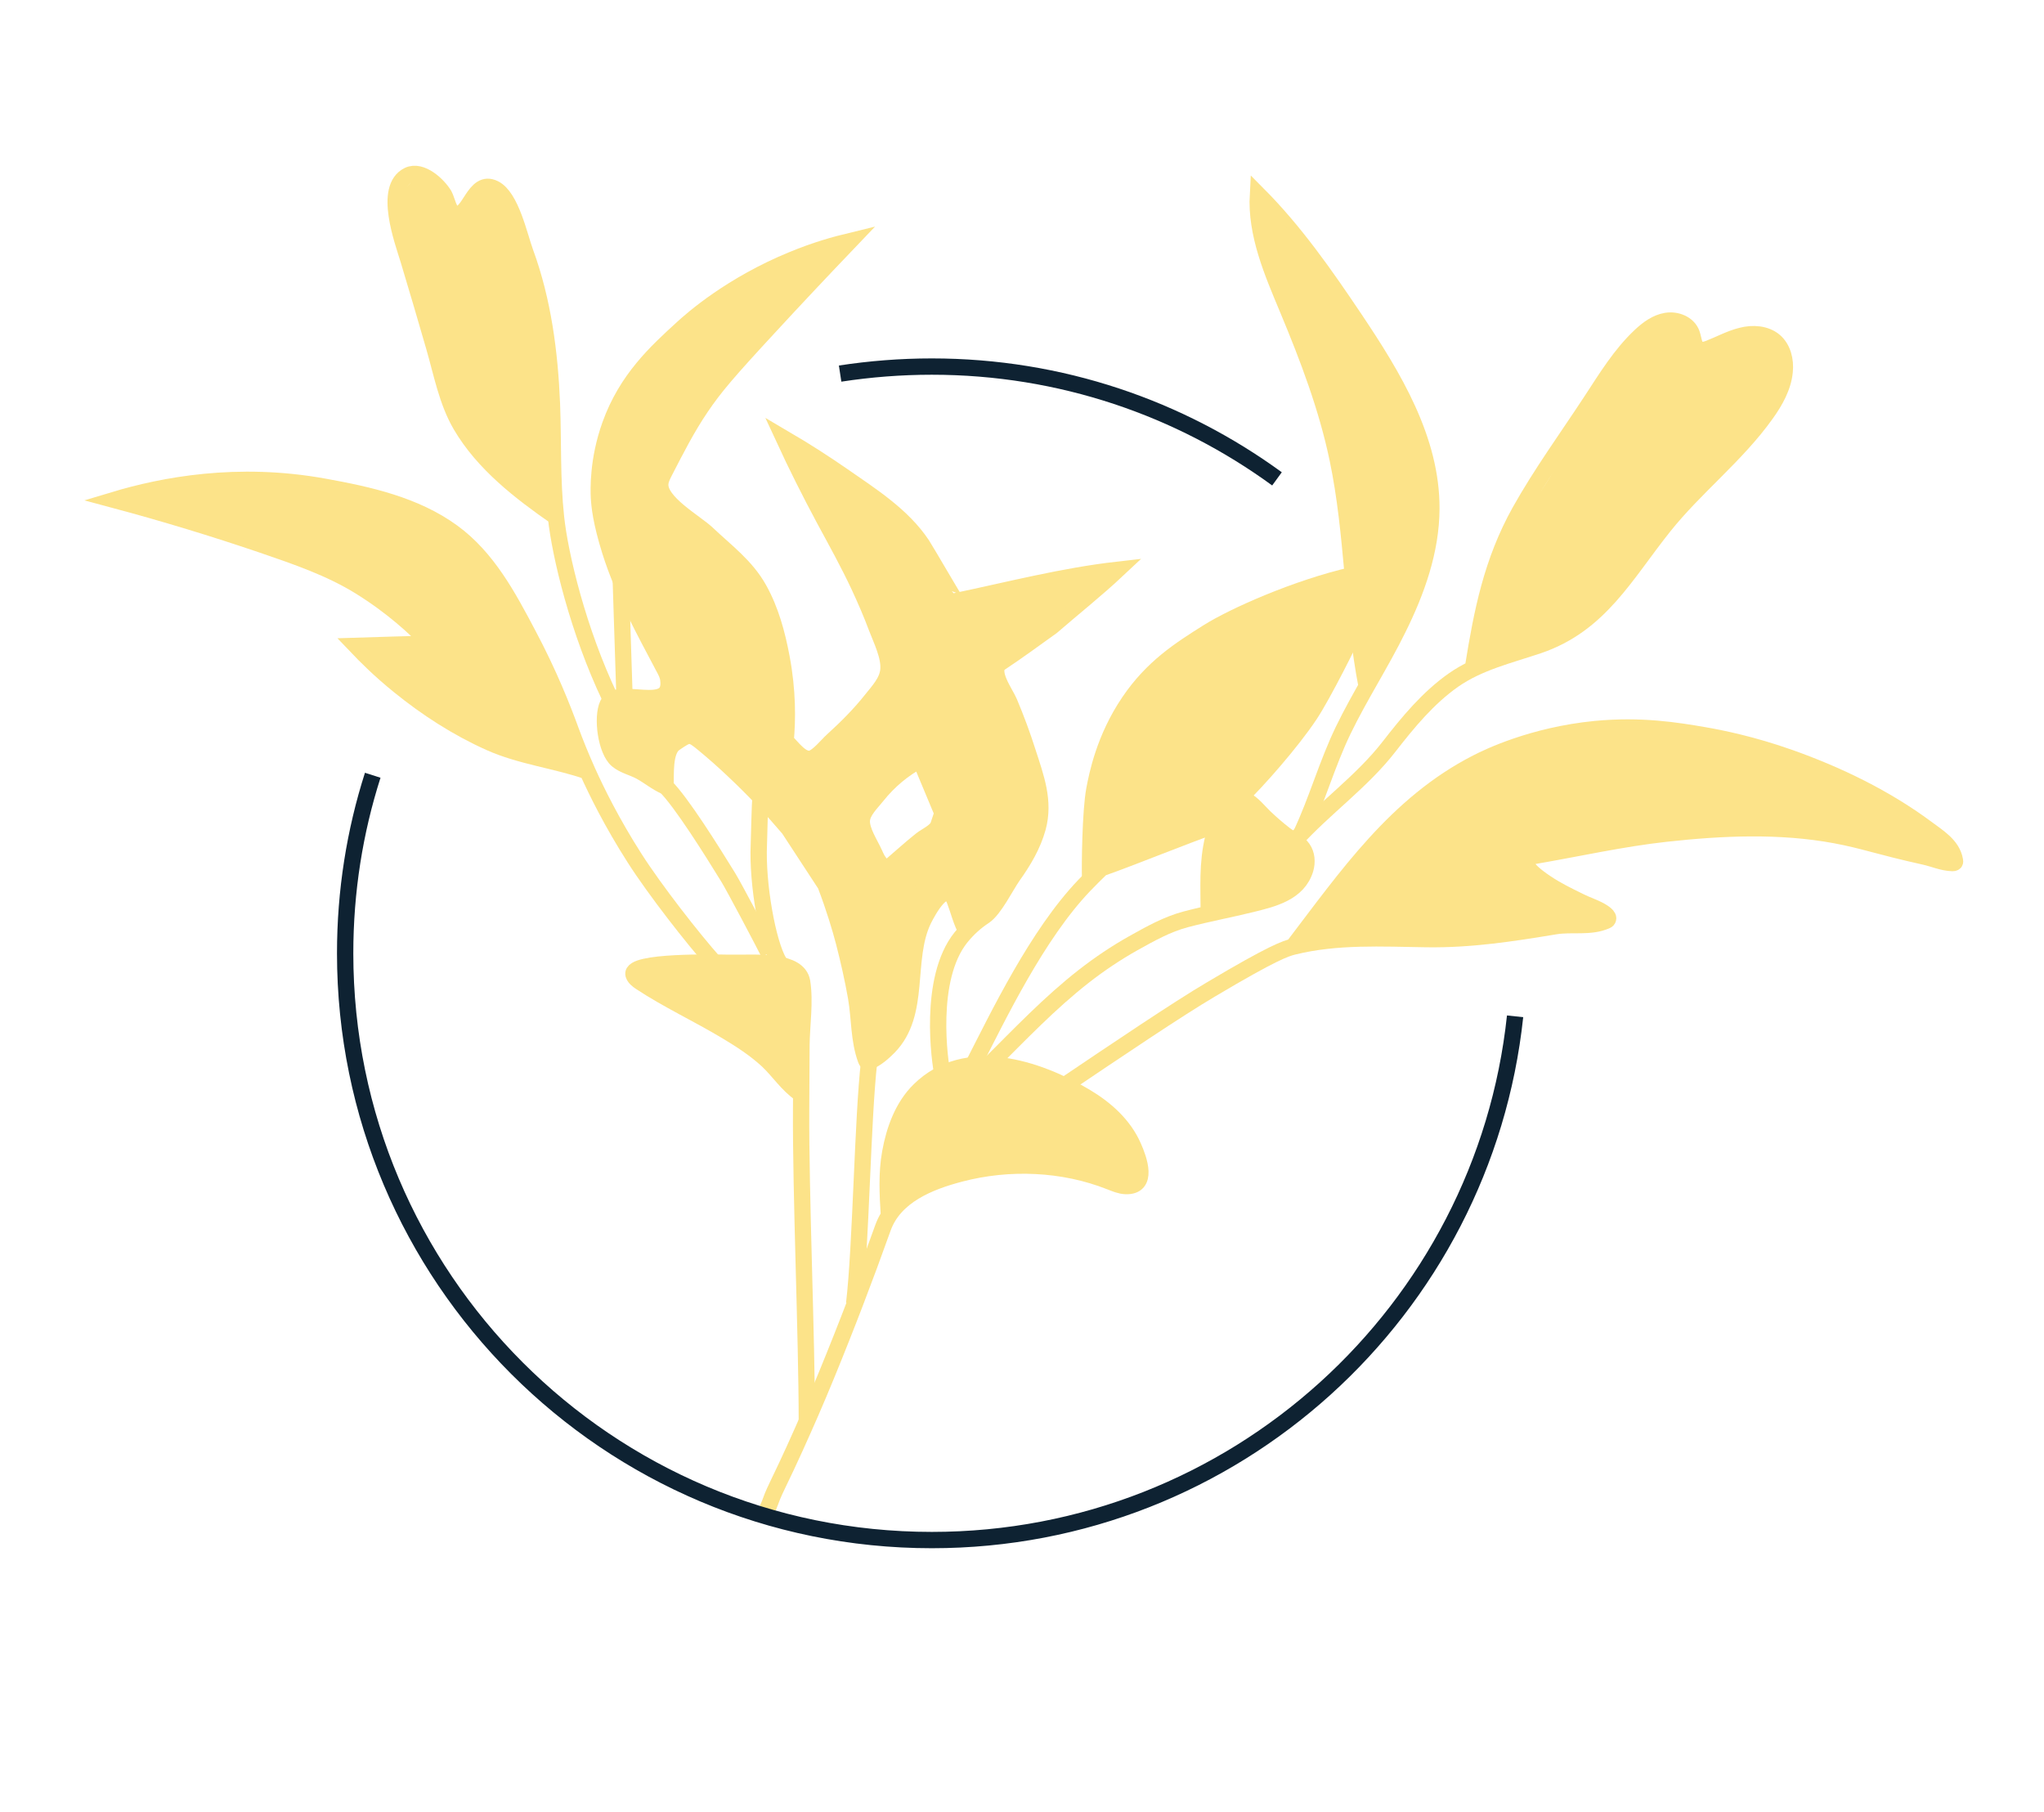 <?xml version="1.0" encoding="utf-8"?>
<!-- Generator: Adobe Illustrator 23.0.1, SVG Export Plug-In . SVG Version: 6.00 Build 0)  -->
<svg version="1.1" xmlns="http://www.w3.org/2000/svg" xmlns:xlink="http://www.w3.org/1999/xlink" x="0px" y="0px"
	 viewBox="0 0 125.25 111" style="enable-background:new 0 0 125.25 111;" xml:space="preserve">
<style type="text/css">
	.st0{fill:none;stroke:#FCE389;stroke-miterlimit:10;}
	.st1{fill:none;stroke:#0E2232;stroke-miterlimit:10;}
	.st2{fill:#FCE389;}
</style>
<g id="Layer_1">
</g>
<g id="Layer_2">
	<path class="st0" d="M46.64,93.16c0.73-1.28,0.38-0.88,1.02-2.2c0.71-1.46,1.37-2.93,2.02-4.42c0.66-1.52,1.28-3.04,1.89-4.58
		c0.58-1.46,1.14-2.93,1.69-4.41c0.28-0.77,0.56-1.54,0.84-2.31c0.71-1.99,2.87-2.84,4.75-3.33c2.98-0.78,6.29-0.65,9.17,0.49
		c0.31,0.12,0.63,0.26,0.96,0.27c1.43,0.05,0.81-1.65,0.47-2.41c-0.58-1.33-1.69-2.32-2.93-3.06c-2.96-1.76-7.34-3.2-10.18-0.41
		c-1.03,1.01-1.54,2.44-1.79,3.83c-0.23,1.26-0.16,2.57-0.08,3.84"/>
	<path class="st0" d="M65.2,66.52c3.16-2.13,6.97-4.7,8.99-5.89c3.85-2.29,4.59-2.51,5.06-2.63c2.67-0.66,5.43-0.5,8.15-0.46
		c2.72,0.04,5.24-0.35,7.9-0.79c1.03-0.17,2.15,0.1,3.13-0.34c0.04-0.02,0.07-0.03,0.09-0.07c0.13-0.2-0.32-0.46-0.44-0.53
		c-0.41-0.23-0.86-0.37-1.28-0.58c-0.71-0.35-1.42-0.69-2.08-1.14c-0.44-0.29-2.06-1.41-0.69-1.65c2.68-0.46,5.33-1.06,8.04-1.36
		c3.45-0.38,7.01-0.54,10.43,0.1c1.76,0.33,2.52,0.66,5.44,1.31c0.58,0.13,1.09,0.37,1.69,0.39c0.05,0,0.11,0,0.15-0.04
		c0.03-0.03,0.02-0.08,0.01-0.13c-0.16-0.93-1.06-1.45-1.75-1.97c-2.51-1.86-5.42-3.27-8.35-4.31c-2.34-0.83-4.27-1.21-5.25-1.38
		c-1.69-0.29-3.86-0.65-6.69-0.38c-3.85,0.38-6.59,1.72-7.25,2.06c-4.94,2.52-7.99,6.98-11.25,11.25"/>
	<path class="st0" d="M60.61,65.25c1.89-1.88,3.71-3.8,5.81-5.44c0.95-0.74,1.96-1.42,3.01-2.01c1.04-0.58,2.1-1.18,3.26-1.48
		c1.33-0.35,2.68-0.6,4.02-0.93c1.29-0.32,2.85-0.69,3.28-2.15c0.12-0.42,0.09-0.89-0.16-1.25c-0.27-0.39-0.73-0.58-1.1-0.86
		c-0.43-0.33-0.84-0.69-1.23-1.06c-0.36-0.35-0.71-0.8-1.16-1.05c-0.28-0.15-0.62-0.21-0.91-0.08c-0.79,0.37-0.91,1.67-1.09,2.41
		c-0.38,1.55-0.27,3.06-0.27,4.63"/>
	<path class="st0" d="M79.33,51.52c1.84-2.03,4.13-3.63,5.8-5.79c1.15-1.48,2.38-2.97,3.93-4.06c1.56-1.09,3.42-1.52,5.2-2.12
		c3.78-1.28,5.34-4.35,7.7-7.3c1.94-2.43,4.46-4.36,6.26-6.89c0.56-0.78,1.05-1.65,1.14-2.6c0.07-0.68-0.11-1.42-0.62-1.86
		c-0.54-0.46-1.34-0.51-2.03-0.33c-0.69,0.17-1.32,0.52-1.99,0.78c-0.19,0.07-0.41,0.14-0.6,0.06c-0.34-0.15-0.33-0.63-0.46-0.98
		c-0.22-0.59-0.93-0.87-1.55-0.77c-0.62,0.1-1.14,0.49-1.6,0.92c-1.21,1.14-2.08,2.57-2.99,3.96c-1.48,2.26-3.08,4.45-4.4,6.81
		c-1.7,3.06-2.3,6.08-2.85,9.49"/>
	<path class="st0" d="M79.73,51.09c0.97-2.06,1.58-4.28,2.57-6.33c1.03-2.13,2.33-4.12,3.37-6.24c1.14-2.3,2.03-4.78,2.04-7.35
		c0.02-4.25-2.33-8.11-4.69-11.63c-1.8-2.68-3.66-5.35-5.94-7.64c-0.14,2.44,0.88,4.78,1.82,7.03c1.25,2.99,2.41,6.04,3.07,9.21
		c0.96,4.59,0.88,9.34,1.78,13.94"/>
	<path class="st0" d="M59.63,65.25c1.56-3.05,3.93-7.99,6.81-11c0.35-0.37,0.71-0.72,1.06-1.06c1.81-0.63,5.19-2.02,7-2.64"/>
	<path class="st0" d="M66.8,53.87c-0.03-0.83,0.01-4.17,0.26-5.5c0.17-0.9,0.61-3.14,2.13-5.38c1.43-2.11,3.11-3.18,4.81-4.25
		c1.55-0.98,5.41-2.71,8.9-3.51"/>
	<path class="st0" d="M83.19,38.24c-0.46,1.02-2.13,4.36-2.94,5.57c-1.11,1.67-3.23,4.07-4.25,5.04"/>
	<path class="st0" d="M56.37,46.57c-1.01,0.53-1.91,1.29-2.62,2.18c-0.34,0.43-0.91,0.96-0.94,1.52c-0.04,0.62,0.52,1.45,0.77,2.01
		c0.06,0.13,0.12,0.27,0.19,0.39c0.1,0.16,0.37,0.55,0.6,0.5c0.09-0.02,0.16-0.08,0.23-0.14c0.61-0.52,1.21-1.07,1.84-1.57
		c0.3-0.24,0.93-0.51,1.06-0.89c0.08-0.25,0.17-0.5,0.25-0.75c-0.31-0.75-0.63-1.5-0.94-2.25C56.67,47.23,56.53,46.89,56.37,46.57z"
		/>
	<path class="st0" d="M57.75,65.82c-0.16-0.73-0.9-5.85,1.13-8.38c0.45-0.56,0.95-0.99,1.44-1.31c0.62-0.42,1.3-1.82,1.74-2.45
		c0.65-0.91,1.23-1.88,1.53-2.97c0.44-1.62-0.11-3.07-0.61-4.62c-0.33-1.04-0.71-2.06-1.13-3.06c-0.24-0.58-1.28-1.94-0.55-2.42
		c1.07-0.71,2.1-1.47,3.15-2.22c1.34-1.16,2.74-2.27,4.03-3.48c-3.34,0.38-6.62,1.23-9.91,1.92c-0.03,0.01-1.88-3.18-2.07-3.46
		c-1.2-1.8-3.12-3.01-4.86-4.22c-1.01-0.7-2.22-1.49-3.62-2.31c0.78,1.69,1.62,3.36,2.5,5c0.73,1.35,1.47,2.68,2.12,4.07
		c0.39,0.84,0.76,1.69,1.08,2.55c0.29,0.76,0.79,1.75,0.72,2.58c-0.06,0.72-0.61,1.29-1.03,1.82c-0.72,0.91-1.54,1.73-2.4,2.51
		c-0.32,0.29-0.86,0.97-1.27,1.1c-0.61,0.19-1.2-0.7-1.6-1.07c0.12-1.28,0.14-3.06-0.25-5.12c-0.27-1.44-0.66-2.89-1.38-4.18
		c-0.79-1.42-2.02-2.31-3.18-3.41c-0.73-0.69-2.97-1.92-2.87-3.06c0.02-0.26,0.15-0.5,0.27-0.74c0.69-1.34,1.37-2.68,2.22-3.93
		c0.84-1.24,1.62-2.16,4.25-5c1.29-1.4,2.94-3.16,4.88-5.19c-0.91,0.22-2.12,0.56-3.5,1.13c-3.79,1.55-6.17,3.66-6.75,4.19
		c-1.62,1.48-3.43,3.13-4.44,5.94c-0.78,2.17-0.71,4-0.69,4.44c0.03,0.53,0.12,1.49,0.69,3.31c0.8,2.53,2.06,4.81,3.29,7.14
		c0.12,0.22,0.24,0.45,0.27,0.7c0.3,2.22-3.13,0.31-3.71,1.53c-0.38,0.8-0.11,2.84,0.58,3.42c0.41,0.34,0.96,0.45,1.42,0.7
		c0.53,0.29,0.98,0.68,1.54,0.92c0.03-0.7-0.1-2.19,0.55-2.64c0.89-0.61,0.96-0.65,1.79,0.04c0.63,0.52,1.24,1.06,1.83,1.62
		c1.3,1.22,2.42,2.43,3.38,3.56c0.75,1.15,1.5,2.29,2.25,3.44c0.55,1.45,0.91,2.66,1.13,3.5c0.29,1.12,0.55,2.27,0.75,3.41
		c0.22,1.27,0.15,2.59,0.6,3.81c0.02,0.05,0.04,0.1,0.08,0.12c0.05,0.02,0.1,0,0.15-0.02c0.46-0.21,0.82-0.53,1.17-0.88
		c2.02-2.07,0.95-5.36,2.13-7.79c0.27-0.55,1.36-2.58,1.91-1.2c0.24,0.62,0.4,1.34,0.74,1.92"/>
	<path class="st0" d="M49.44,87.08c0-5.2-0.38-13.92-0.35-19.12c0.01-1.3,0.01-2.6,0.02-3.9c0.01-1.23,0.24-2.69,0.04-3.91
		c-0.23-1.33-2.74-1.15-3.81-1.16c-0.26,0-0.52,0-0.79,0c-0.58-0.01-5.96-0.14-5.73,0.72c0.06,0.2,0.24,0.34,0.42,0.46
		c1.66,1.1,3.54,1.97,5.27,3.01c0.87,0.52,1.75,1.09,2.5,1.78c0.71,0.66,1.23,1.5,2.04,2.05"/>
	<path class="st0" d="M52.34,79.88c0.42-3.58,0.51-11.28,0.92-14.87"/>
	<path class="st0" d="M47.75,58.97c-0.71-1.17-1.36-4.83-1.25-7.22c0.02-0.4,0.05-2.55,0.11-2.9"/>
	<path class="st0" d="M40.76,48.16c0.99,0.97,2.88,4,3.86,5.59c0.36,0.58,2.22,4.11,2.49,4.66"/>
	<path class="st0" d="M38.27,42.75c-0.04-1.38-0.19-5.8-0.23-7.18"/>
	<path class="st0" d="M37.38,42.75c-1.95-4.09-3.06-8.71-3.31-11.06c-0.25-2.31-0.16-4.63-0.25-6.95c-0.13-3.14-0.54-6.31-1.63-9.28
		c-0.37-1.01-0.87-3.4-1.9-3.91c-1.26-0.62-1.49,1.76-2.4,1.57c-0.38-0.08-0.5-0.87-0.67-1.17c-0.36-0.61-1.4-1.59-2.2-1.21
		c-1.56,0.76-0.34,4.03,0.01,5.18c0.54,1.78,1.06,3.57,1.58,5.36c0.46,1.59,0.78,3.33,1.63,4.78c1.38,2.35,3.64,4.09,5.84,5.62"/>
	<path class="st0" d="M43.76,58.97c-1.3-1.46-3.63-4.44-4.88-6.4c-1.4-2.19-2.33-4.09-2.88-5.31c-0.43-0.96-0.76-1.79-1-2.44
		c-0.53-1.46-1.36-3.55-2.63-5.94c-1.22-2.31-2.49-4.71-4.65-6.28c-2.28-1.66-5.13-2.29-7.85-2.78C14.54,28.85,9.96,29.74,7,30.63
		c3.06,0.82,6.09,1.74,9.09,2.76c2.04,0.7,4.13,1.41,5.97,2.55c1.98,1.23,3.41,2.55,4.31,3.5c-1.52,0.04-3.04,0.08-4.56,0.13
		c0.61,0.64,1.48,1.51,2.63,2.44c1.71,1.39,3.57,2.59,5.58,3.49c1.9,0.85,4.02,1.08,5.98,1.76"/>
	<g>
		<path class="st1" d="M51.48,22.89c1.83-0.28,3.71-0.43,5.62-0.43c7.91,0,15.21,2.55,21.15,6.88"/>
		<path class="st1" d="M28.85,50.57"/>
		<path class="st1" d="M92.84,62.27c-1.92,18.04-17.2,32.09-35.74,32.09c-19.86,0-35.95-16.1-35.95-35.95
			c0-3.81,0.59-7.47,1.69-10.91"/>
	</g>
	<path class="st2" d="M7,30.63c0.04-0.32,6.53-1.25,7.44-1.22c1.03,0.04,2.81-0.01,4.48,0.25c1.81,0.28,3.05,0.57,4.39,0.91
		c1.39,0.35,2.08,0.73,3.03,1.17c1.4,0.65,2.47,1.88,3.04,2.38c0.41,0.36,0.97,1.41,1.51,2.08c0.65,0.81,0.54,1.03,1.83,3.32
		c1.1,1.96,0.92,2,1.27,2.71c0.85,1.71,0.43,1.7,1.13,2.87c0.32,0.55,0.76,1.92,0.63,2.07c-0.14,0.16-2.25-0.44-2.76-0.73
		c-1.12-0.26-2.56-0.79-3.94-1.41c-2.79-1.26-6.57-3.9-7.06-5.46c4.2,0.21,1.36-0.4,4.18-0.23c0.1,0.01-0.04-0.3-0.71-0.79
		c-0.38-0.27-0.21-0.43-0.74-0.66c-1.76-0.77,0.05-0.18-1.22-0.97c-0.87-0.54-1.57-0.92-2.49-1.56c-1.05-0.74-2.5-1.09-3.42-1.43
		C12.79,32.1,6.95,31.06,7,30.63z"/>
	<path class="st2" d="M33.87,27.69c-0.02-1.53-0.02-3.65-0.24-5.54c-0.09-0.75-0.3-1.81-0.81-4.64c-0.56-3.14-2.27-6.02-2.84-6.05
		c-0.2-0.01-0.56,0.73-1.56,1.45c-0.57,0.41-0.31,0.23-0.54,0.21c-0.27-0.03,0-0.5-0.57-0.93c-0.59-0.45-0.82-0.95-1.26-1.35
		c-0.41-0.37-1.72,1.24-1.81,1.27c-0.23,0.09,0.29,2.12,0.53,3.03c0.5,1.89,0.92,3.4,1.52,5.08c0.93,2.65,1.49,4.95,1.75,5.49
		c0.5,1.05,1.53,1.9,2.47,3.15c0.35,0.47,3.15,2.53,3.51,2.34C34.17,31.13,34.24,28.95,33.87,27.69z"/>
	<path class="st2" d="M40.46,59.08c1.45-0.54,2.65-0.23,5.13-0.1c0,0,1.2-0.07,2.8,0.31c0.3,0.07,0.67,0.96,0.79,1.07
		c0.5,0.48-0.1,1.45-0.04,3.01c0.04,1.09,0,3.17-0.2,3.31c-0.42,0.3-2.67-2.57-5.18-3.97c-2.2-1.22-4.98-2.54-4.92-3.03
		C38.85,59.56,40.21,59.18,40.46,59.08z"/>
	<path class="st2" d="M94.35,30.17c2.29-3.13,0.82-3.94,3.68-6.42c0.9-0.78,1.95-2.25,2.48-3.18c0.53-0.92,3.53-1.7,2.89,0.1
		c-0.31,0.85,0.85,0.6,1.5,0.89c0.46,0.21,0.53-0.62,1.37-0.87c1.13-0.34,2.07,0,2.47,0.2c0.36,0.18,0.66,1.82,0.64,2.22
		c-0.05,0.85-1.1,2.49-1.78,3.07c-1.02,0.85-2.03,2.2-2.95,3.16c-1.49,1.56-1.29,1.38-3.81,4.38c-1.4,1.67-2.46,3.13-3.08,3.72
		c-1.16,1.11-5.7,3.43-7.01,3.32C89.54,40.65,91.84,33.6,94.35,30.17z"/>
	<path class="st2" d="M56.16,67c0.5-0.29,1.67-1.3,3.06-1.66c0.95-0.24,3.14,0.21,4.92,0.71c1.39,0.39,2.21,1.08,3.26,1.76
		c0.21,0.14,1.17,1.33,2.12,2.65c0.32,0.45,0.27,1.52,0.07,1.98c-0.19,0.45-2.78-0.24-5.48-0.94c-2.5-0.64-3.68-0.11-4.66,0.28
		c-0.65,0.26-1.84,0.14-2.83,0.8c-0.75,0.5-1.82,1.15-2,1.04C54.19,73.36,53.95,68.31,56.16,67z"/>
	<path class="st2" d="M80.05,57.83c-0.59-0.99,3.49-6.49,6.63-8.5c1.43-0.91,2.24-1.96,4.72-3.01c2.45-1.03,4-1.38,5.4-1.56
		c0.99-0.13,1.86-0.4,6.74,0.15c4.07,0.46,4.78,1.03,5.84,1.41c1.22,0.44,1.95,0.51,4.73,2c3.09,1.66,5.74,4.33,5.67,4.51
		c-0.08,0.23-4.43-1.18-7.81-1.75c-2.18-0.37-4.82-0.88-9.89,0c-4.94,0.86-5.94,0.88-7.95,1.35c-1.04,0.24-0.7,0.24-0.49,0.74
		c0.11,0.25,0.09,0.26,0.6,0.58c1.74,1.11,4.34,1.91,4.26,2.39c-0.06,0.35-2.84,1.01-8.25,1.29c-1.98,0.1-3.74,0.01-5.73,0.06
		C82.96,57.53,80.24,58.13,80.05,57.83z"/>
	<path class="st2" d="M74.06,55.97c-0.45-0.37-0.04-2.31,0.4-5.25c0.03-0.23,0.67-1.72,0.96-1.79c0.19-0.05,1.05,0.15,1.31,0.37
		c0.33,0.28,0.49,0.46,0.76,0.76c0.35,0.4,0.61,0.76,1.23,1.06c0.29,0.14,0.76,0.44,0.87,0.61c0.21,0.31,0.61,1.19,0.39,1.51
		c-0.26,0.38-1.25,1.58-1.72,1.69C75.6,55.54,74.19,56.07,74.06,55.97z"/>
	<path class="st2" d="M78.25,17.38c-1.12-2.38-1.3-5.4-1.18-5.47c0.08-0.04,1.69,1.95,2.52,3.04c0.78,1.03,1.47,1.72,2.02,2.54
		c0.7,1.04,0.87,1.13,2.01,2.97c1.14,1.84,1.46,2.35,2.03,3.41c0.64,1.19,0.87,2.27,0.97,2.51c0.29,0.71,0.55,1.04,0.77,2.05
		c0.05,0.24,0.28,1.86,0.29,3.25c0.01,0.97-0.42,2.5-0.47,2.88c-0.21,1.47-0.69,2-0.91,2.59c-0.39,1.01-0.47,0.74-1.12,2.32
		c-0.28,0.69-1.14,2.25-1.25,2.24c-0.29-0.03-0.94-4.38-1.04-6.48c-0.11-2.23-0.32-3.63-0.8-6.45c-0.64-3.75-1.3-5.28-2.22-7.43
		C79.51,20.5,78.85,18.65,78.25,17.38z"/>
	<path class="st2" d="M67.04,48.54c0.86-2.89,1.83-5,2.64-6.2c1.07-1.59,2.56-2.31,3.71-3.19c1.7-1.3,3.42-1.79,4.51-2.29
		c1.66-0.75,3.39-1.21,4.49-1.49c0.18,0.4,0.6,2.8,0.51,3.5c-0.12,0.91-0.73,1.8-1.18,2.35c-1.34,1.65-0.53,1.37-2.12,3.51
		c-1.19,1.6-2.25,2.8-2.89,3.41c-1.1,1.05-2.17,2.04-3.08,2.58c-1.2,0.71-1.25,0.41-2.78,1.21c-1.81,0.95-3.42,1.62-3.78,1.39
		C66.81,53.14,66.44,50.54,67.04,48.54z"/>
	<path class="st2" d="M37.23,26.42c0.37-1.27,1.31-2.83,2.28-4.07c0.86-1.1,0.77-1.11,3.9-3.59c0.76-0.6,2.42-1.48,4.14-2.45
		c0.45-0.25,4.31-1.61,4.41-1.47c0.1,0.13-2.48,2.69-3.21,3.4c-1.96,1.91-2.77,3.02-3.14,3.4c-0.98,1.02-1.84,2.05-3.27,4.2
		c-1.21,1.82-1.5,2.18-1.71,3.18c-0.15,0.69,0.26,1.01,0.52,1.9c0.34,1.18,1.66,1.28,3.15,2.64c1.56,1.42,2.24,2.94,2.98,4.36
		c1.08,2.05,0.83,4.17,0.83,4.17c0.03,0.57-0.22,1.38,0.01,3.13c0.06,0.47,0.54,0.66,0.96,1.09c0.55,0.56,1.03-0.17,1.1-0.17
		c0.5-0.01,0.71-0.79,0.96-0.95c1.15-0.71,0.88-0.92,1.65-1.64c1.54-1.44,0.97-1.26,1.26-1.83C54.5,40.84,54,39.77,54,39.16
		c0-0.5-0.37-0.77-1.12-2.73c-0.81-2.12-1.14-3.34-2.38-4.62c-0.69-0.72-0.83-1.26-1.38-2.03c-0.38-0.54-0.69-2.61-0.63-2.68
		c0.18-0.2,5.03,2.58,6.57,4.61c0.29,0.38,0.62,0.1,2.97,4.24c0.57,1,1.18,0.41,1.84,0.58c0.7,0.18,0.71,0.05,2.52-0.56
		c1.38-0.47,0.65,0.02,2.64-0.61c0.41-0.13,5.29-0.95,2.52,0c-0.18,0.06-1.86,1.4-3.9,3.58c-0.67,0.72-2.57,1.85-2.61,2.31
		c-0.1,1.26,1.28,1.74,1.1,2.51c-0.19,0.81-2.82,0.75-5.58,1.68c-1.4,0.47-3.25,1.09-5.19,2.5c-1.02,0.74-1.43,1.24-2.25,1.25
		c-1.3,0.01-2.8-0.58-3.33-1.17c-1.03-1.15-1.07-1.02-2.04-1.74c-0.37-0.27-0.47-1.47-1.56-1.22c-0.63,0.15-0.74,0.01-1.15,0.79
		c-0.14,0.27-0.07,1.95-0.27,2.06c-0.45,0.23-2.73-0.89-3.1-1.5c-0.29-0.48-0.99-1.95-0.62-2.37c0.32-0.36,0.14-1.18,1.98-1.28
		c1.33-0.07,1.49-0.07,1.61-0.2c0.48-0.59,0.36-1.09-0.04-1.79c-1.41-2.45-2.98-5-3.48-7.6C36.57,30.39,36.84,27.74,37.23,26.42z"/>
	<path class="st2" d="M55.59,44.48c0.31,1.24,0.74,2.15,1.09,2.78c0.4,0.71,0.81,1.23,0.89,2.13c0.03,0.33,0.08,0.91-0.25,1.44
		c-0.34,0.56-0.66,0.33-1.49,1.13c-0.45,0.44-0.61,0.75-1.13,0.98c-0.24,0.11-0.33,0.1-0.44,0.22c-0.35,0.39-0.09,1.2,0.2,1.68
		c0.12,0.19,0.44,0.73,1.13,0.91c0.09,0.02,0.8,0.2,1.41-0.19c0.56-0.35,0.59-0.89,0.91-0.89c0.28,0,0.5,0.42,0.67,0.76
		c0.45,0.87,0.29,1.36,0.55,1.48c0.43,0.2,1.37-0.95,1.86-1.55c0.22-0.27,0.98-1.23,1.82-2.88c0.44-0.86,0.66-1.3,0.78-1.86
		c0.23-1.09,0.07-2.04-0.02-2.49c-0.04-0.22-0.19-0.7-0.48-1.66c-0.28-0.92-0.43-1.39-0.58-1.71c-0.32-0.67-0.79-1.31-1.11-1.59
		C60.36,42.29,57.95,42.83,55.59,44.48z"/>
	<path class="st2" d="M48.91,47.72c1.26,0.03,1.4,0.07,1.52-0.05c0.45-0.42,0.75-0.71,1.24-1.1c0.29-0.23,0.92-0.48,1.59-0.84
		c0.36-0.2,0.88-0.32,0.94-0.35c0.84-0.41,0.93-0.05,1.22-0.23c0.15-0.1,1.43,0.11,1.57,0.16c0.08,0.03,0.65,1.71-0.8,1.36
		c-0.27-0.06-0.62,0.41-1.38,0.97c-0.73,0.54-0.41,0.65-1.35,1.45c-0.34,0.29-0.32,0.39-0.48,0.79c-0.06,0.16-0.05,0.26,0,0.78
		c0.03,0.31,0.1,0.68,0.75,1.8c0.36,0.63,0.87,0.87,1.13,1.42c0.2,0.43,0.96-0.13,1.22,0.36c0.27,0.52,0.64,0.43,0.91,0.56
		c0.47,0.23-0.13,0.98-0.33,1.35c-0.09,0.17-0.29,0.7-0.45,1.17c-0.14,0.39-0.19,0.87-0.25,1.46c-0.18,1.64-0.28,2.96-0.77,4.28
		c-0.11,0.3-1.57,1.71-1.92,1.66c-0.11-0.02-0.47-0.93-0.58-1.42c-0.25-1.05-0.31-2.12-0.29-2.44c0,0-0.38-1.22-0.6-2.75
		c-0.1-0.68-0.01-1.32-1.02-3.36c-1.48-2.98-1.69-2.99-2.13-3.49c-0.76-0.85-2.26-3.12-2.15-3.29
		C46.57,47.83,48.14,47.7,48.91,47.72z"/>
</g>
</svg>
